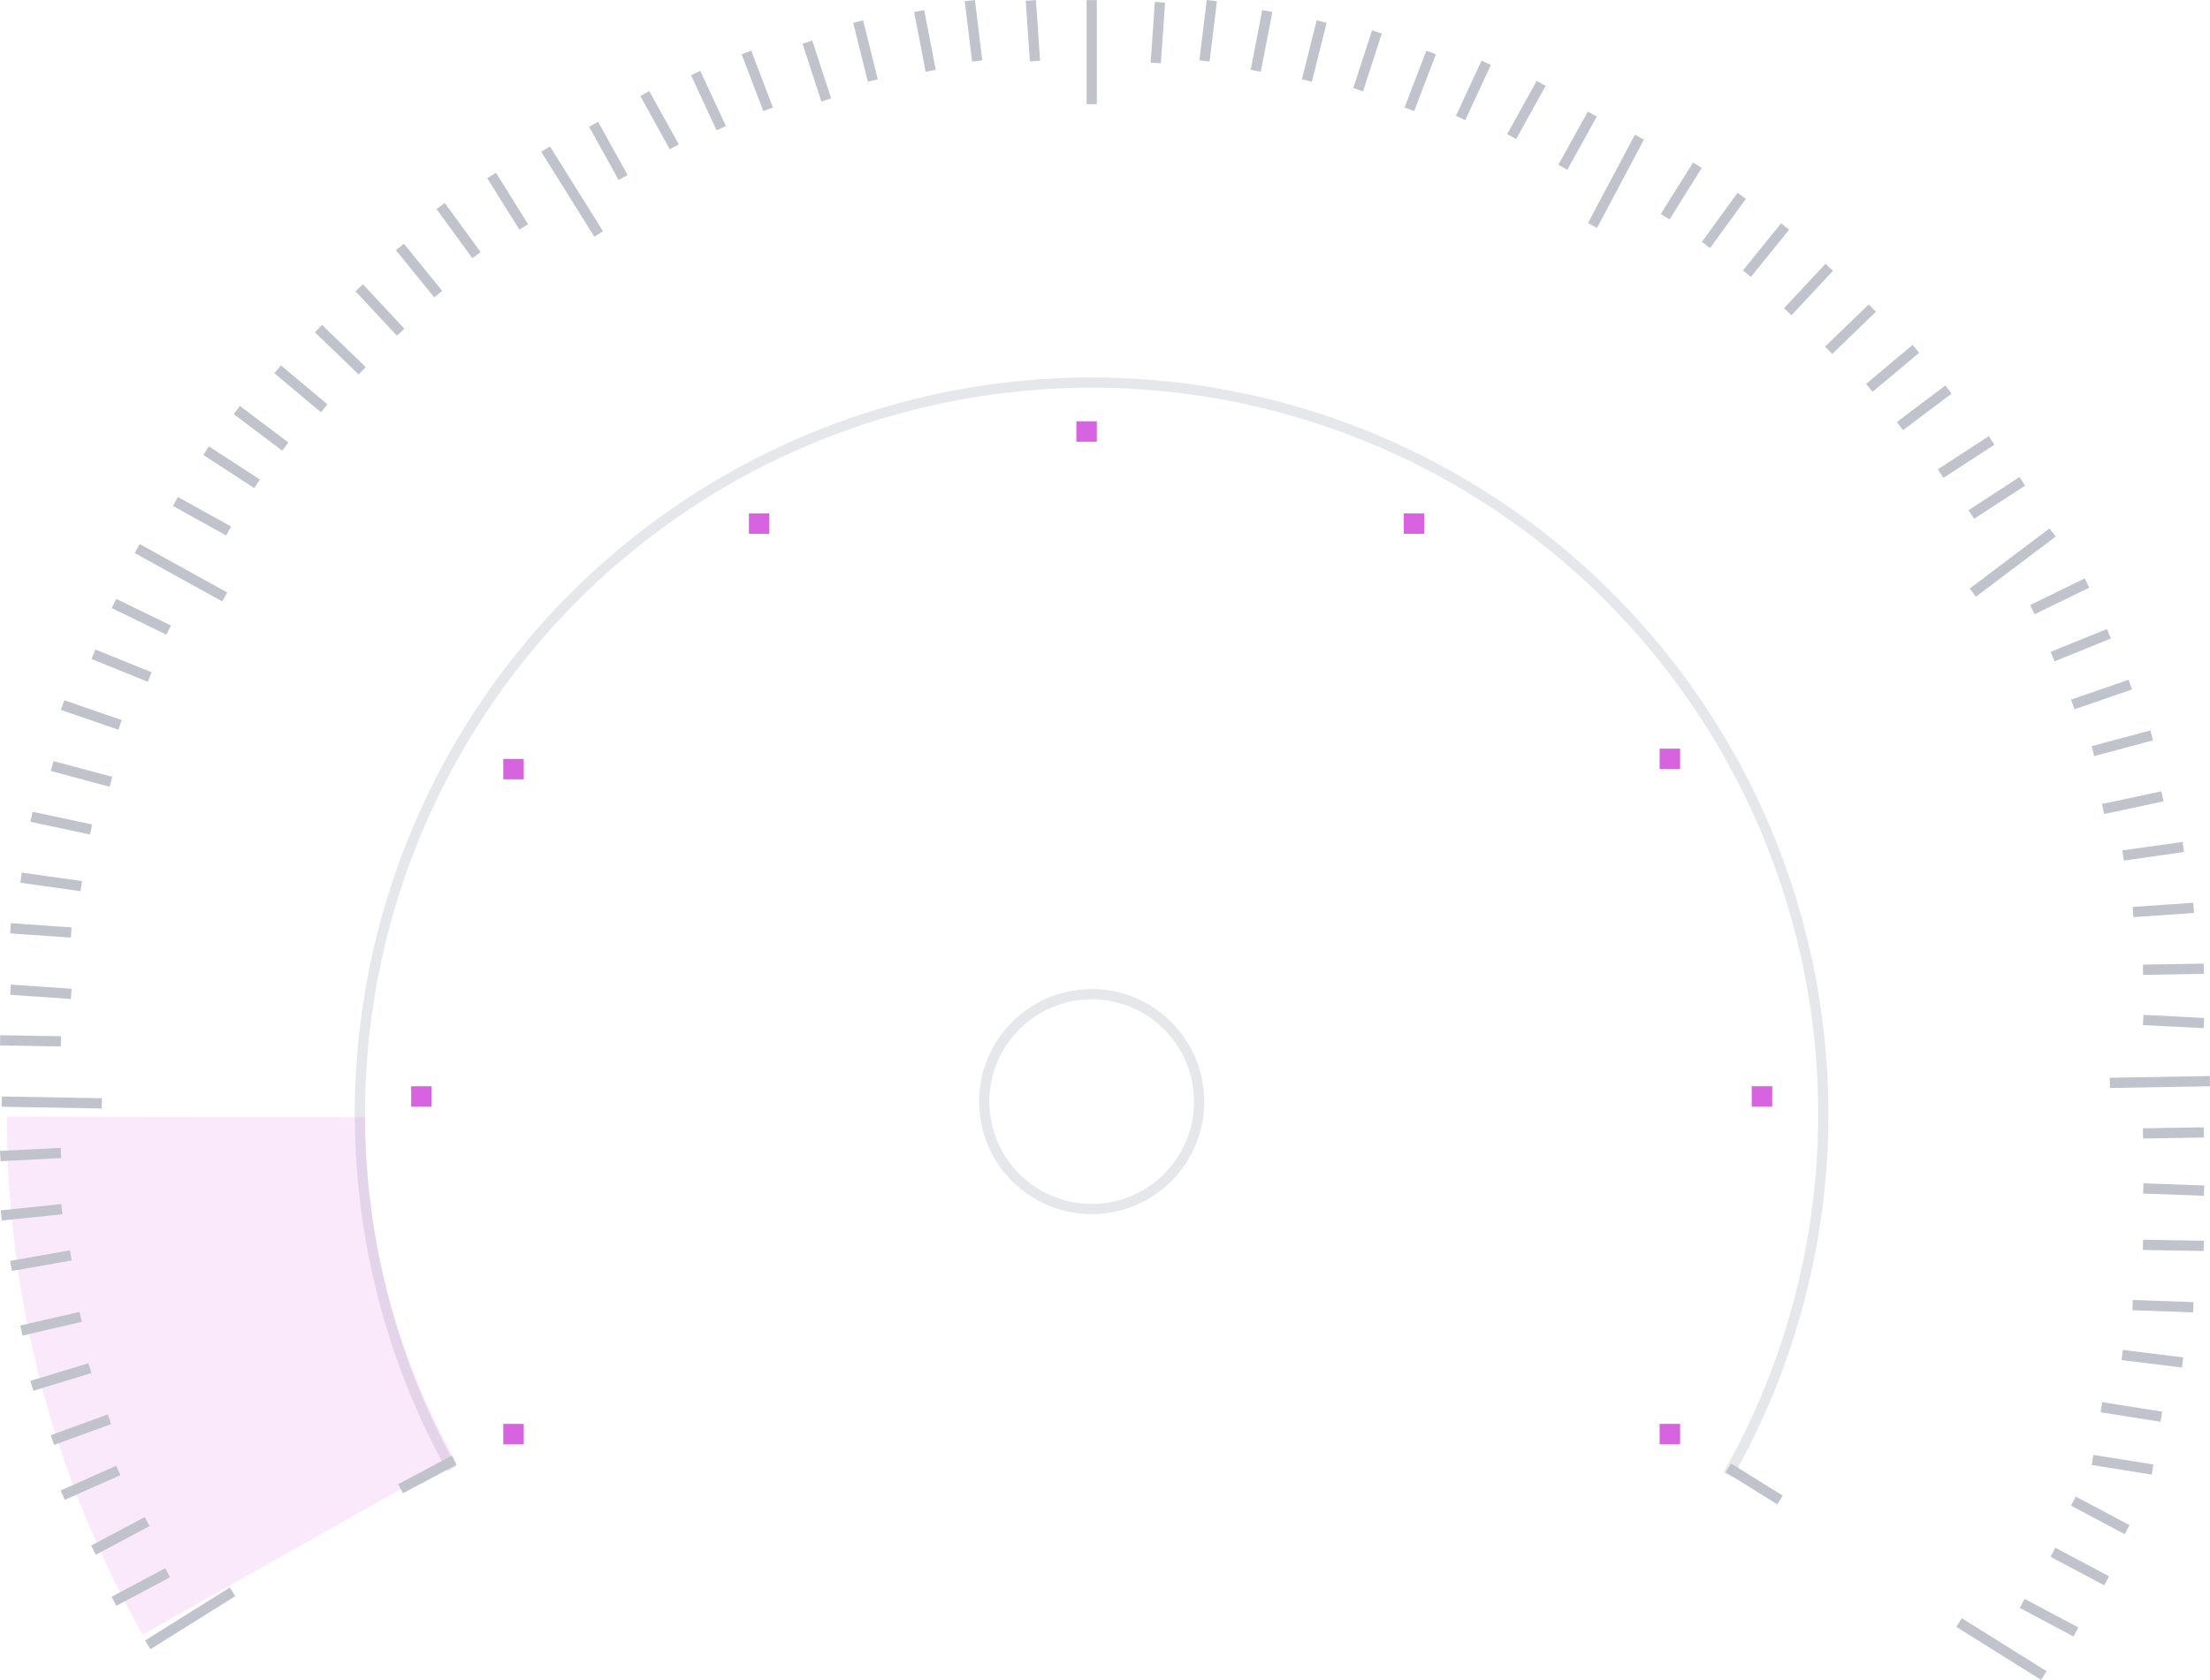 <svg xmlns="http://www.w3.org/2000/svg" width="215.96" height="164.2"><g transform="translate(-1.82 -.82)"><path d="M108.5 1v10M108.5.83v5.94" fill="none" stroke="#c0c2cc" stroke-miterlimit="10"/><path d="M162.02 14.23l-4.58 8.63" fill="none" stroke="#c0c2cc" stroke-miterlimit="10" stroke-width="1"/><path d="M202.4 52.87l-7.8 5.88" fill="none" stroke="#c0c2cc" stroke-miterlimit="10" stroke-width="1"/><path d="M217.77 106.5l-9.77.17" fill="none" stroke="#c0c2cc" stroke-miterlimit="10" stroke-width="1"/><path d="M201.54 164.6l-8.28-5.18M16.26 161.6l8.28-5.18" fill="none" stroke="#c0c2cc" stroke-miterlimit="10"/><path d="M2 108.5l9.77.17" fill="none" stroke="#c0c2cc" stroke-miterlimit="10" stroke-width="1"/><path d="M15.23 54.44l8.55 4.73" fill="none" stroke="#c0c2cc" stroke-miterlimit="10" stroke-width="1"/><path d="M55.14 15.4l5.18 8.29" fill="none" stroke="#c0c2cc" stroke-miterlimit="10"/><path d="M170.68 145a71.5 71.5 0 1 0-124.72-.61" fill="none" stroke="#b7b9c5" stroke-miterlimit="10" opacity=".34"/><path d="M20 110a85.28 85.28 0 0 0 11 42" fill="none" stroke="#d863e0" stroke-miterlimit="10" stroke-width="35" opacity=".14"/><path d="M115.17 1.04l-.41 5.93" fill="none" stroke="#c0c2cc" stroke-miterlimit="10" stroke-width="1"/><path d="M120.24.88l-.72 5.9M125.66 1.9l-1.13 5.84M130.97 2.93l-1.44 5.76" fill="none" stroke="#c0c2cc" stroke-miterlimit="10"/><path d="M136.37 3.94l-1.83 5.65" fill="none" stroke="#c0c2cc" stroke-miterlimit="10" stroke-width="1"/><path d="M141.67 5.95l-2.13 5.55M147.05 6.96l-2.5 5.39" fill="none" stroke="#c0c2cc" stroke-miterlimit="10"/><path d="M152.42 8.97l-2.88 5.2M157.42 11.97l-2.88 5.2" fill="none" stroke="#c0c2cc" stroke-miterlimit="10" stroke-width="1"/><path d="M167.69 16.97L164.54 22" fill="none" stroke="#c0c2cc" stroke-miterlimit="10"/><path d="M172.02 19.96l-3.49 4.8" fill="none" stroke="#c0c2cc" stroke-miterlimit="10" stroke-width="1"/><path d="M176.26 22.96l-3.73 4.61M180.57 26.95l-4.05 4.34" fill="none" stroke="#c0c2cc" stroke-miterlimit="10"/><path d="M184.78 30.94l-4.27 4.12" fill="none" stroke="#c0c2cc" stroke-miterlimit="10" stroke-width="1"/><path d="M189.04 34.92l-4.55 3.81" fill="none" stroke="#c0c2cc" stroke-miterlimit="10"/><path d="M192.22 38.9l-4.74 3.57" fill="none" stroke="#c0c2cc" stroke-miterlimit="10" stroke-width="1"/><path d="M196.44 43.87l-4.98 3.24M199.44 47.87l-4.98 3.24" fill="none" stroke="#c0c2cc" stroke-miterlimit="10" stroke-width="1"/><path d="M205.76 57.81l-5.34 2.6" fill="none" stroke="#c0c2cc" stroke-miterlimit="10" stroke-width="1"/><path d="M207.9 62.77L202.4 65M209.99 67.74l-5.62 1.94" fill="none" stroke="#c0c2cc" stroke-miterlimit="10"/><path d="M212.08 72.7l-5.74 1.54" fill="none" stroke="#c0c2cc" stroke-miterlimit="10" stroke-width="1"/><path d="M213.13 78.66l-5.8 1.24" fill="none" stroke="#c0c2cc" stroke-miterlimit="10" stroke-width="1"/><path d="M215.17 83.61l-5.88.83" fill="none" stroke="#c0c2cc" stroke-miterlimit="10"/><path d="M216.18 89.56l-5.92.41" fill="none" stroke="#c0c2cc" stroke-miterlimit="10" stroke-width="1"/><path d="M217.17 95.51l-5.94.1" fill="none" stroke="#c0c2cc" stroke-miterlimit="10" stroke-width="1"/><path d="M217.18 100.82l-5.93-.3" fill="none" stroke="#c0c2cc" stroke-miterlimit="10"/><path d="M217.17 111.51l-5.94.1" fill="none" stroke="#c0c2cc" stroke-miterlimit="10" stroke-width="1"/><path d="M217.2 117.2l-5.94-.21" fill="none" stroke="#c0c2cc" stroke-miterlimit="10" stroke-width="1"/><path d="M217.17 122.6l-5.94-.1" fill="none" stroke="#c0c2cc" stroke-miterlimit="10" stroke-width="1"/><path d="M216.15 128.6l-5.93-.21" fill="none" stroke="#c0c2cc" stroke-miterlimit="10" stroke-width="1"/><path d="M215.1 134l-5.9-.73M213.03 139.3l-5.86-.93M212.16 144.46l-5.86-.93" fill="none" stroke="#c0c2cc" stroke-miterlimit="10"/><path d="M204.68 160.34l-5.25-2.79M207.68 155.34l-5.25-2.79M209.68 150.34l-5.25-2.79M10.96 152.34l5.24-2.79M40.96 146.34l5.24-2.79" fill="none" stroke="#c0c2cc" stroke-miterlimit="10" stroke-width="1"/><path d="M170.72 144.3l5.04 3.14" fill="none" stroke="#c0c2cc" stroke-miterlimit="10"/><path d="M12.96 157.34l5.24-2.79" fill="none" stroke="#c0c2cc" stroke-miterlimit="10" stroke-width="1"/><path d="M7.95 146.97l5.43-2.42" fill="none" stroke="#c0c2cc" stroke-miterlimit="10" stroke-width="1.001"/><path d="M6.94 141.58l5.58-2.03M4.93 136.28l5.68-1.73M3.91 130.88l5.79-1.34" fill="none" stroke="#c0c2cc" stroke-miterlimit="10"/><path d="M2.9 124.56l5.84-1.03" fill="none" stroke="#c0c2cc" stroke-miterlimit="10" stroke-width="1"/><path d="M1.95 119.63l5.91-.62" fill="none" stroke="#c0c2cc" stroke-miterlimit="10" stroke-width="1.001"/><path d="M1.85 113.82l5.93-.3" fill="none" stroke="#c0c2cc" stroke-miterlimit="10"/><path d="M1.83 102.51l5.94.1" fill="none" stroke="#c0c2cc" stroke-miterlimit="10" stroke-width="1"/><path d="M2.85 91.56l5.93.41M2.85 97.56l5.93.41" fill="none" stroke="#c0c2cc" stroke-miterlimit="10" stroke-width="1"/><path d="M3.88 86.61l5.88.83" fill="none" stroke="#c0c2cc" stroke-miterlimit="10"/><path d="M4.9 80.66l5.82 1.24" fill="none" stroke="#c0c2cc" stroke-miterlimit="10" stroke-width="1"/><path d="M6.92 75.7l5.74 1.54" fill="none" stroke="#c0c2cc" stroke-miterlimit="10" stroke-width="1"/><path d="M7.94 69.74l5.61 1.94M10.95 64.77l5.5 2.23" fill="none" stroke="#c0c2cc" stroke-miterlimit="10"/><path d="M12.96 59.81l5.34 2.6" fill="none" stroke="#c0c2cc" stroke-miterlimit="10" stroke-width="1"/><path d="M18.96 49.84l5.2 2.88" fill="none" stroke="#c0c2cc" stroke-miterlimit="10" stroke-width="1"/><path d="M21.96 44.87l4.98 3.24" fill="none" stroke="#c0c2cc" stroke-miterlimit="10" stroke-width="1"/><path d="M24.96 40.9l4.74 3.57" fill="none" stroke="#c0c2cc" stroke-miterlimit="10" stroke-width="1"/><path d="M28.95 36.92l4.55 3.81" fill="none" stroke="#c0c2cc" stroke-miterlimit="10"/><path d="M32.94 32.94l4.27 4.12" fill="none" stroke="#c0c2cc" stroke-miterlimit="10" stroke-width="1"/><path d="M36.92 28.95l4.05 4.34M40.9 24.96l3.74 4.61" fill="none" stroke="#c0c2cc" stroke-miterlimit="10"/><path d="M44.88 20.96l3.5 4.8" fill="none" stroke="#c0c2cc" stroke-miterlimit="10" stroke-width="1"/><path d="M49.86 17.97L53 23" fill="none" stroke="#c0c2cc" stroke-miterlimit="10"/><path d="M64.83 9.97l2.88 5.2M59.83 12.97l2.88 5.2" fill="none" stroke="#c0c2cc" stroke-miterlimit="10" stroke-width="1"/><path d="M69.8 7.96l2.5 5.39M74.76 5.95l2.12 5.55" fill="none" stroke="#c0c2cc" stroke-miterlimit="10"/><path d="M80.72 4.94l1.84 5.65" fill="none" stroke="#c0c2cc" stroke-miterlimit="10" stroke-width="1"/><path d="M85.68 2.93l1.43 5.76M91.64 1.9l1.13 5.84M96.59.88l.72 5.9" fill="none" stroke="#c0c2cc" stroke-miterlimit="10"/><path d="M102.55.86l.41 5.93" fill="none" stroke="#c0c2cc" stroke-miterlimit="10" stroke-width="1"/><circle cx="10.5" cy="10.5" r="10.5" transform="translate(98 98)" fill="none" stroke="#b7b9c5" stroke-miterlimit="10" opacity=".34"/><path fill="#d863e0" d="M51 140h2v2h-2zM42 107h2v2h-2zM51 75h2v2h-2zM75 51h2v2h-2zM107 42h2v2h-2zM139 51h2v2h-2zM164 74h2v2h-2zM173 107h2v2h-2zM164 140h2v2h-2z"/></g></svg>